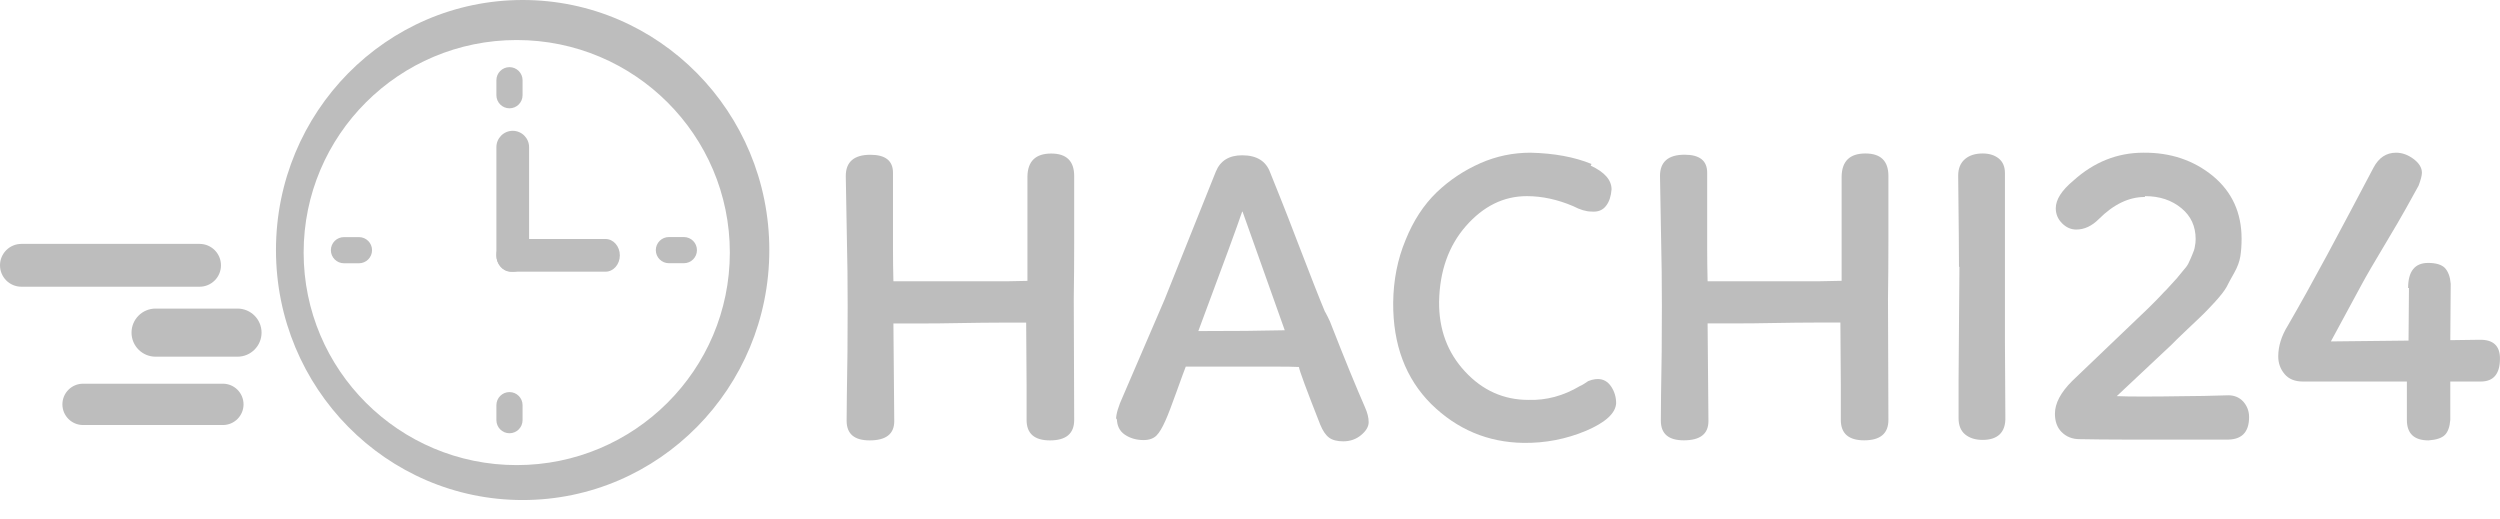 <svg width="77" height="16" viewBox="0 0 77 16" fill="none" xmlns="http://www.w3.org/2000/svg">
<path d="M33.085 12.934C33.085 13.354 32.837 13.564 32.34 13.564C31.859 13.564 31.619 13.354 31.619 12.934V11.853L31.606 9.937C31.392 9.937 31.12 9.937 30.79 9.937C30.46 9.937 30.063 9.942 29.6 9.95C29.137 9.959 28.734 9.963 28.391 9.963C28.048 9.963 27.757 9.963 27.517 9.963L27.543 12.972C27.543 13.367 27.29 13.564 26.784 13.564C26.312 13.564 26.076 13.363 26.076 12.959C26.076 12.788 26.078 12.527 26.083 12.175C26.087 11.823 26.093 11.378 26.102 10.838C26.11 9.774 26.11 8.951 26.102 8.368L26.05 5.423C26.05 4.986 26.303 4.767 26.809 4.767C27.272 4.767 27.504 4.952 27.504 5.32V6.684C27.504 7.01 27.504 7.335 27.504 7.661C27.504 7.987 27.508 8.321 27.517 8.664H27.928H28.764H29.87H30.989L31.645 8.651V6.928V5.436C31.653 4.964 31.898 4.729 32.378 4.729C32.849 4.729 33.085 4.96 33.085 5.423C33.085 6.126 33.085 6.791 33.085 7.416C33.085 8.042 33.081 8.638 33.072 9.204L33.085 12.934Z" fill="#BDBDBD"/>
<path d="M34.374 12.924C34.374 12.753 34.447 12.508 34.593 12.191L35.866 9.233L37.448 5.285C37.585 4.95 37.855 4.783 38.258 4.783C38.704 4.783 38.991 4.959 39.12 5.31C39.188 5.482 39.294 5.744 39.435 6.095C39.576 6.447 39.75 6.892 39.956 7.433C40.367 8.504 40.65 9.225 40.805 9.593C40.813 9.602 40.843 9.657 40.895 9.76C40.955 9.88 40.989 9.958 40.998 9.992C41.417 11.064 41.765 11.912 42.039 12.538C42.116 12.71 42.155 12.864 42.155 13.001C42.155 13.138 42.078 13.271 41.923 13.4C41.769 13.528 41.585 13.593 41.37 13.593C41.182 13.593 41.036 13.554 40.933 13.477C40.831 13.4 40.74 13.267 40.663 13.078C40.234 11.989 40.016 11.398 40.007 11.303C39.861 11.295 39.602 11.291 39.229 11.291C38.856 11.291 38.374 11.291 37.782 11.291H36.522C36.505 11.334 36.472 11.419 36.425 11.548C36.378 11.677 36.316 11.848 36.239 12.062C36.162 12.277 36.095 12.457 36.04 12.602C35.984 12.748 35.935 12.868 35.892 12.963C35.797 13.177 35.707 13.327 35.621 13.413C35.527 13.507 35.394 13.554 35.223 13.554C35 13.554 34.807 13.498 34.644 13.387C34.481 13.276 34.4 13.108 34.4 12.885L34.374 12.924ZM38.258 6.519C38.198 6.699 38.057 7.094 37.834 7.702C37.611 8.311 37.302 9.143 36.908 10.197C37.448 10.197 37.937 10.195 38.374 10.191C38.812 10.187 39.21 10.18 39.57 10.172L38.271 6.519H38.258Z" fill="#BDBDBD"/>
<path d="M48.993 5.102C49.421 5.299 49.636 5.544 49.636 5.835C49.618 6.049 49.563 6.217 49.469 6.336C49.366 6.474 49.216 6.534 49.018 6.516C48.855 6.516 48.667 6.461 48.453 6.349C47.972 6.144 47.496 6.041 47.025 6.041C46.313 6.041 45.688 6.349 45.147 6.966C44.616 7.575 44.341 8.351 44.324 9.294C44.316 10.143 44.581 10.859 45.122 11.442C45.662 12.025 46.313 12.317 47.077 12.317C47.625 12.334 48.152 12.193 48.658 11.892C48.701 11.875 48.748 11.85 48.8 11.815C48.851 11.781 48.89 11.755 48.916 11.738C48.941 11.729 48.98 11.717 49.031 11.699C49.1 11.682 49.16 11.674 49.211 11.674C49.383 11.674 49.52 11.751 49.623 11.905C49.726 12.059 49.777 12.231 49.777 12.42C49.76 12.728 49.451 13.011 48.851 13.268C48.234 13.526 47.591 13.65 46.922 13.641C45.825 13.624 44.878 13.226 44.082 12.445C43.292 11.656 42.901 10.615 42.91 9.32C42.918 8.626 43.045 7.983 43.292 7.391C43.53 6.799 43.849 6.311 44.248 5.925C44.642 5.548 45.092 5.248 45.598 5.025C46.086 4.81 46.601 4.703 47.141 4.703C47.869 4.72 48.495 4.836 49.018 5.05L48.993 5.102Z" fill="#BDBDBD"/>
<path d="M58.163 12.932C58.163 13.352 57.914 13.562 57.417 13.562C56.937 13.562 56.697 13.352 56.697 12.932V11.851L56.684 9.935C56.47 9.935 56.197 9.935 55.867 9.935C55.537 9.935 55.141 9.94 54.678 9.948C54.215 9.957 53.812 9.961 53.469 9.961C53.126 9.961 52.834 9.961 52.594 9.961L52.62 12.97C52.62 13.365 52.367 13.562 51.861 13.562C51.39 13.562 51.154 13.361 51.154 12.957C51.154 12.786 51.156 12.525 51.16 12.173C51.164 11.822 51.171 11.376 51.18 10.836C51.188 9.772 51.188 8.949 51.18 8.366L51.128 5.421C51.128 4.984 51.381 4.765 51.887 4.765C52.35 4.765 52.581 4.95 52.581 5.318V6.682C52.581 7.008 52.581 7.333 52.581 7.659C52.581 7.985 52.586 8.319 52.594 8.662H53.006H53.842H54.948H56.066L56.722 8.649V6.926V5.434C56.731 4.962 56.975 4.727 57.456 4.727C57.927 4.727 58.163 4.958 58.163 5.421C58.163 6.124 58.163 6.789 58.163 7.414C58.163 8.04 58.158 8.636 58.15 9.202L58.163 12.932Z" fill="#BDBDBD"/>
<path d="M60.337 8.225C60.337 8.028 60.335 7.697 60.331 7.235C60.327 6.771 60.32 6.163 60.312 5.408C60.312 5.185 60.384 5.014 60.528 4.894C60.664 4.782 60.843 4.727 61.064 4.727C61.267 4.727 61.433 4.778 61.561 4.881C61.688 4.984 61.752 5.134 61.752 5.331V8.456V9.511V10.488L61.765 12.842C61.773 13.082 61.714 13.262 61.586 13.382C61.467 13.493 61.293 13.549 61.064 13.549C60.843 13.549 60.664 13.493 60.528 13.382C60.392 13.271 60.324 13.103 60.324 12.88V12.34V11.736L60.35 8.212L60.337 8.225Z" fill="#BDBDBD"/>
<path d="M66.058 6.067C65.569 6.067 65.097 6.294 64.643 6.748C64.428 6.963 64.197 7.07 63.948 7.07C63.785 7.07 63.64 7.006 63.511 6.877C63.383 6.748 63.318 6.594 63.318 6.414C63.318 6.148 63.498 5.865 63.858 5.565C64.493 4.991 65.213 4.703 66.019 4.703C66.85 4.695 67.565 4.935 68.162 5.424C68.748 5.912 69.041 6.555 69.041 7.353C69.041 7.55 69.028 7.73 69.003 7.893C68.977 8.056 68.914 8.227 68.812 8.407C68.71 8.587 68.633 8.729 68.582 8.832C68.523 8.943 68.404 9.097 68.225 9.295C68.132 9.397 68.053 9.481 67.99 9.545C67.926 9.61 67.881 9.655 67.856 9.681C67.83 9.706 67.777 9.758 67.696 9.835C67.615 9.912 67.506 10.015 67.369 10.144C67.232 10.272 67.125 10.375 67.048 10.452C66.971 10.529 66.919 10.581 66.894 10.607L65.196 12.201C65.564 12.218 66.285 12.218 67.356 12.201C67.485 12.201 67.656 12.199 67.868 12.195C68.081 12.19 68.336 12.184 68.633 12.175C68.82 12.175 68.973 12.24 69.092 12.368C69.212 12.505 69.272 12.664 69.272 12.844C69.272 13.325 69.034 13.556 68.557 13.539H67.83H67.022C66.447 13.539 65.914 13.539 65.421 13.539C64.928 13.539 64.471 13.534 64.051 13.526C63.828 13.526 63.644 13.453 63.498 13.307C63.361 13.17 63.292 12.982 63.292 12.742C63.292 12.424 63.468 12.09 63.819 11.738L66.16 9.5L66.405 9.256C66.473 9.188 66.527 9.132 66.565 9.089C66.604 9.046 66.632 9.016 66.649 8.999C66.666 8.982 66.694 8.954 66.733 8.915C66.771 8.877 66.816 8.827 66.868 8.767C66.919 8.707 66.964 8.658 67.003 8.619C67.041 8.581 67.069 8.548 67.086 8.523C67.121 8.48 67.181 8.407 67.266 8.304C67.344 8.219 67.395 8.141 67.421 8.073C67.438 8.038 67.455 8.002 67.472 7.963C67.489 7.925 67.506 7.884 67.523 7.841C67.566 7.747 67.592 7.666 67.601 7.597C67.609 7.554 67.616 7.516 67.62 7.481C67.624 7.447 67.626 7.408 67.626 7.365C67.626 6.971 67.481 6.654 67.189 6.414C66.889 6.165 66.516 6.041 66.07 6.041L66.058 6.067Z" fill="#BDBDBD"/>
<path d="M74.17 8.87C74.17 8.355 74.376 8.098 74.787 8.098C75.027 8.098 75.199 8.15 75.302 8.252C75.405 8.364 75.465 8.527 75.482 8.741L75.469 10.477L76.369 10.465C76.789 10.456 76.999 10.649 76.999 11.043C76.999 11.515 76.802 11.751 76.408 11.751H75.469V12.934C75.452 13.148 75.396 13.303 75.302 13.397C75.207 13.491 75.04 13.547 74.8 13.564C74.355 13.564 74.132 13.354 74.132 12.934V12.355V11.751H72.511H70.929C70.68 11.751 70.492 11.674 70.363 11.519C70.235 11.365 70.17 11.185 70.17 10.979C70.17 10.662 70.269 10.345 70.466 10.027C70.843 9.376 71.248 8.647 71.682 7.841C72.115 7.035 72.588 6.143 73.103 5.166C73.265 4.858 73.497 4.703 73.797 4.703C73.986 4.703 74.166 4.768 74.337 4.896C74.509 5.025 74.595 5.166 74.595 5.32C74.595 5.406 74.56 5.539 74.492 5.719C74.38 5.925 74.247 6.165 74.093 6.439C73.939 6.714 73.759 7.022 73.553 7.365C73.347 7.708 73.176 7.997 73.039 8.233C72.901 8.469 72.799 8.651 72.73 8.78L71.791 10.516L74.183 10.49L74.196 8.87H74.17Z" fill="#BDBDBD"/>
<path d="M16.098 0C11.902 0 8.5 3.448 8.5 7.701C8.5 11.954 11.902 15.401 16.098 15.401C20.293 15.401 23.695 11.954 23.695 7.701C23.695 3.448 20.293 0 16.098 0ZM15.915 14.325C12.29 14.325 9.352 11.394 9.352 7.779C9.352 4.163 12.29 1.233 15.915 1.233C19.54 1.233 22.479 4.163 22.479 7.779C22.479 11.394 19.54 14.325 15.915 14.325Z" fill="#BDBDBD"/>
<path d="M16.296 7.867C16.296 8.145 16.07 8.37 15.792 8.37C15.514 8.37 15.289 8.145 15.289 7.867V4.533C15.289 4.255 15.514 4.029 15.792 4.029C16.07 4.029 16.296 4.255 16.296 4.533V7.867Z" fill="#BDBDBD"/>
<path d="M15.73 8.368C15.486 8.368 15.289 8.143 15.289 7.865C15.289 7.587 15.486 7.361 15.73 7.361H18.65C18.894 7.361 19.091 7.587 19.091 7.865C19.091 8.143 18.894 8.368 18.65 8.368H15.73Z" fill="#BDBDBD"/>
<path d="M16.095 2.471C16.095 2.249 15.915 2.068 15.692 2.068C15.469 2.068 15.289 2.249 15.289 2.471V2.933C15.289 3.155 15.469 3.336 15.692 3.336C15.915 3.336 16.095 3.155 16.095 2.933V2.471Z" fill="#BDBDBD"/>
<path d="M16.095 12.479C16.095 12.257 15.915 12.076 15.692 12.076C15.469 12.076 15.289 12.257 15.289 12.479V12.94C15.289 13.163 15.469 13.344 15.692 13.344C15.915 13.344 16.095 13.163 16.095 12.94V12.479Z" fill="#BDBDBD"/>
<path d="M21.063 8.107C21.286 8.107 21.466 7.927 21.466 7.704C21.466 7.481 21.286 7.301 21.063 7.301H20.602C20.38 7.301 20.199 7.481 20.199 7.704C20.199 7.927 20.38 8.107 20.602 8.107H21.063Z" fill="#BDBDBD"/>
<path d="M11.056 8.109C11.278 8.109 11.459 7.928 11.459 7.706C11.459 7.483 11.278 7.303 11.056 7.303H10.595C10.372 7.303 10.191 7.483 10.191 7.706C10.191 7.928 10.372 8.109 10.595 8.109H11.056Z" fill="#BDBDBD"/>
<path d="M6.806 8.172C6.806 8.536 6.511 8.831 6.147 8.831H0.66C0.295 8.831 0 8.536 0 8.172C0 7.807 0.295 7.512 0.66 7.512H6.147C6.511 7.512 6.806 7.807 6.806 8.172Z" fill="#BDBDBD"/>
<path d="M7.501 12.455C7.501 12.806 7.216 13.091 6.865 13.091H2.558C2.207 13.091 1.922 12.806 1.922 12.455C1.922 12.103 2.207 11.818 2.558 11.818H6.865C7.216 11.818 7.501 12.103 7.501 12.455Z" fill="#BDBDBD"/>
<path d="M8.056 10.245C8.056 10.654 7.724 10.986 7.315 10.986H4.792C4.382 10.986 4.051 10.654 4.051 10.245C4.051 9.836 4.382 9.504 4.792 9.504H7.315C7.724 9.504 8.056 9.836 8.056 10.245Z" fill="#BDBDBD"/>
</svg>
